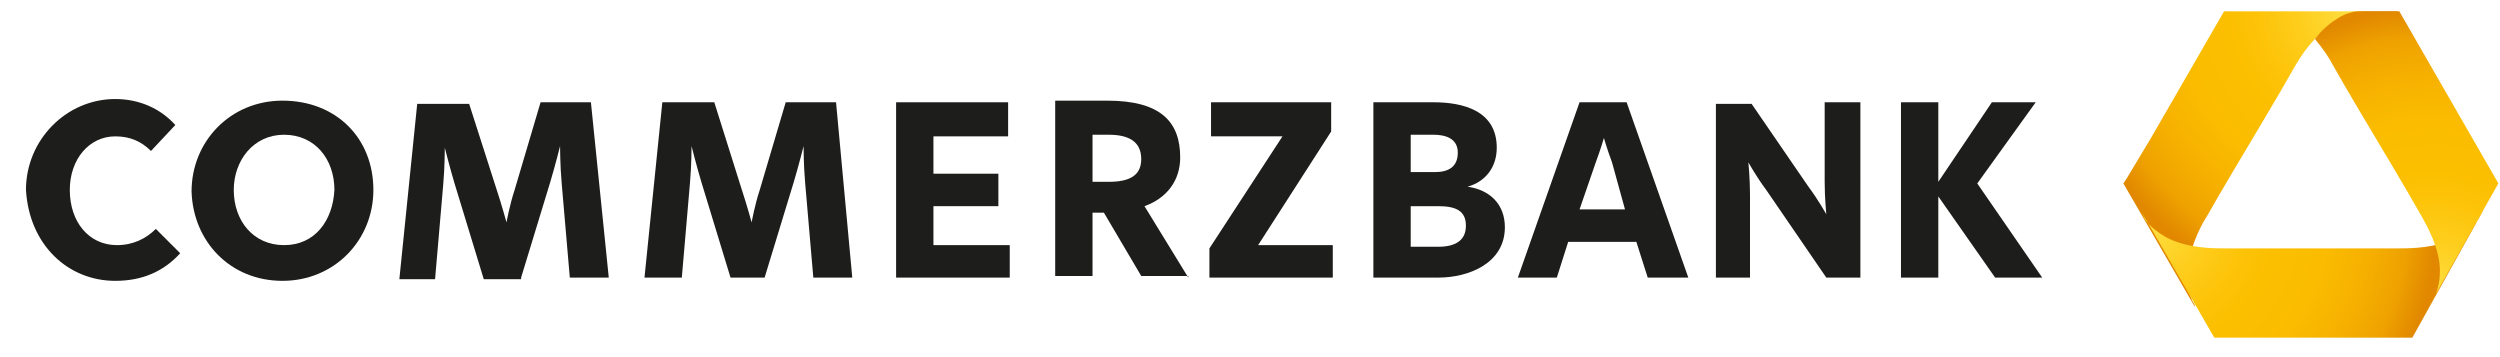 <?xml version="1.0" encoding="utf-8"?>
<!-- Generator: Adobe Illustrator 19.1.0, SVG Export Plug-In . SVG Version: 6.00 Build 0)  -->
<svg version="1.1" id="Ebene_1" xmlns="http://www.w3.org/2000/svg" xmlns:xlink="http://www.w3.org/1999/xlink" x="0px" y="0px"
	 viewBox="0 0 154 22" style="enable-background:new 0 0 154 22;" xml:space="preserve">
<style type="text/css">
	.st0{fill:#1D1D1B;}
	.st1{fill:url(#Überlappung_Verlauf_rechts_1_);}
	.st2{fill:url(#SVGID_1_);}
	.st3{fill:url(#SVGID_2_);}
	.st4{fill:url(#SVGID_3_);}
</style>
<g>
	<g id="Commerzbank_1_">
		<g id="Wortmarke_2_">
			<path class="st0" d="M7.1,17.3c1.7,0,3-0.6,4-1.7l-1.5-1.5c-0.6,0.6-1.4,1-2.4,1c-1.7,0-2.9-1.4-2.9-3.4c0-1.9,1.2-3.3,2.8-3.3
				c0.9,0,1.6,0.3,2.2,0.9l1.5-1.6c-0.9-1-2.2-1.6-3.7-1.6c-3,0-5.5,2.5-5.5,5.6C1.8,15.1,4.2,17.3,7.1,17.3L7.1,17.3L7.1,17.3z"/>
			<path class="st0" d="M17.5,15.1c-1.9,0-3.1-1.5-3.1-3.4c0-1.8,1.2-3.4,3.1-3.4c1.9,0,3.1,1.5,3.1,3.4
				C20.5,13.6,19.4,15.1,17.5,15.1L17.5,15.1L17.5,15.1z M17.4,17.3c3.2,0,5.6-2.5,5.6-5.6c0-3.2-2.3-5.5-5.6-5.5
				c-3.2,0-5.6,2.5-5.6,5.6C11.9,14.9,14.2,17.3,17.4,17.3L17.4,17.3L17.4,17.3z"/>
			<path class="st0" d="M32.1,17.1l1.8-5.9c0.3-1,0.6-2.2,0.6-2.2h0c0,0,0,1.2,0.1,2.3l0.5,5.8h2.4L36.4,6.3h-3.1l-1.6,5.4
				c-0.3,0.9-0.5,2-0.5,2s-0.3-1.1-0.6-2l-1.7-5.3h-3.2l-1.1,10.8h2.2l0.5-5.8c0.1-1.1,0.1-2.3,0.1-2.3h0c0,0,0.3,1.2,0.6,2.2
				l1.8,5.9H32.1L32.1,17.1z"/>
			<path class="st0" d="M47.1,17.1l1.8-5.9c0.3-1,0.6-2.2,0.6-2.2h0c0,0,0,1.2,0.1,2.3l0.5,5.8h2.4L51.5,6.3h-3.1l-1.6,5.4
				c-0.3,0.9-0.5,2-0.5,2s-0.3-1.1-0.6-2L44,6.3h-3.2l-1.1,10.8H42l0.5-5.8c0.1-1.1,0.1-2.3,0.1-2.3h0c0,0,0.3,1.2,0.6,2.2l1.8,5.9
				H47.1L47.1,17.1z"/>
			<polygon class="st0" points="55.2,17.1 62.2,17.1 62.2,15.1 57.5,15.1 57.5,12.7 61.5,12.7 61.5,10.7 57.5,10.7 57.5,8.4 
				62.1,8.4 62.1,6.3 55.2,6.3 55.2,17.1 			"/>
			<path class="st0" d="M70.3,9.8c0,1-0.7,1.4-2,1.4h-1V8.3h1C69.5,8.3,70.3,8.7,70.3,9.8L70.3,9.8L70.3,9.8z M73.2,17.1l-2.7-4.4
				c1.4-0.5,2.2-1.6,2.2-3c0-2.2-1.2-3.5-4.5-3.5H65v10.8h2.3v-3.9h0.7l2.3,3.9H73.2L73.2,17.1z"/>
			<polygon class="st0" points="74.5,17.1 82.1,17.1 82.1,15.1 77.5,15.1 82,8.1 82,6.3 74.6,6.3 74.6,8.4 79,8.4 74.5,15.3 
				74.5,17.1 			"/>
			<path class="st0" d="M86.9,12.7h1.7c1.1,0,1.7,0.3,1.7,1.2c0,0.8-0.5,1.3-1.7,1.3h-1.7V12.7L86.9,12.7z M86.9,8.3h1.4
				c0.7,0,1.5,0.2,1.5,1.1c0,0.9-0.6,1.2-1.4,1.2h-1.5V8.3L86.9,8.3z M84.5,17.1h4.1c1.9,0,4.1-0.9,4.1-3.1c0-1.4-0.9-2.3-2.3-2.5v0
				c1.1-0.3,1.8-1.2,1.8-2.4c0-2.3-2.1-2.8-3.9-2.8h-3.7V17.1L84.5,17.1z"/>
			<path class="st0" d="M95.9,17.1l0.7-2.2h4.2l0.7,2.2h2.5l-3.8-10.8h-2.9l-3.8,10.8H95.9L95.9,17.1z M100.1,12.9h-2.8l1-2.9
				c0.3-0.8,0.5-1.5,0.5-1.5s0.2,0.7,0.5,1.5L100.1,12.9L100.1,12.9z"/>
			<path class="st0" d="M105.6,17.1h2.2V12c0-1-0.1-2-0.1-2s0.5,0.9,1.1,1.7l3.7,5.4h2.1V6.3h-2.2v4.9c0,1,0.1,2,0.1,2
				s-0.5-0.9-1.1-1.7l-3.5-5.1h-2.2V17.1L105.6,17.1z"/>
			<polygon class="st0" points="117.1,6.3 117.1,17.1 119.4,17.1 119.4,12.1 122.9,17.1 125.8,17.1 121.8,11.3 125.4,6.3 122.7,6.3 
				119.4,11.2 119.4,6.3 117.1,6.3 			"/>
		</g>
	</g>
	<g id="Bildmarke_2_">
		
			<radialGradient id="Überlappung_Verlauf_rechts_1_" cx="240.674" cy="24.734" r="40.633" gradientTransform="matrix(0.439 0 0 0.439 44.248 7.553)" gradientUnits="userSpaceOnUse">
			<stop  offset="0" style="stop-color:#FFDF43"/>
			<stop  offset="5.476785e-03" style="stop-color:#FFDF42"/>
			<stop  offset="0.192" style="stop-color:#FECE1E"/>
			<stop  offset="0.343" style="stop-color:#FDC308"/>
			<stop  offset="0.44" style="stop-color:#FCBF00"/>
			<stop  offset="0.614" style="stop-color:#FBBC00"/>
			<stop  offset="0.764" style="stop-color:#F6B100"/>
			<stop  offset="0.9" style="stop-color:#EEA100"/>
			<stop  offset="1" style="stop-color:#E18800"/>
		</radialGradient>
		<path id="Überlappung_Verlauf_rechts_2_" class="st1" d="M143.7,1.3c0.5-0.3,1-0.5,1.4-0.5c0.3,0,1.4,0,2.6,0c0,0,0,0,0,0l0-0.1
			c0,0,0,0-0.1,0h-2.3c-0.3,0-1.6,0-3,1.8c0,0,0,0,0.1,0.1C142.8,2.1,143.2,1.6,143.7,1.3z"/>
		
			<radialGradient id="SVGID_1_" cx="229.814" cy="-15.665" r="40.552" gradientTransform="matrix(0.439 0 0 0.439 44.248 7.553)" gradientUnits="userSpaceOnUse">
			<stop  offset="0" style="stop-color:#FFDF43"/>
			<stop  offset="5.476785e-03" style="stop-color:#FFDF42"/>
			<stop  offset="0.192" style="stop-color:#FECE1E"/>
			<stop  offset="0.343" style="stop-color:#FDC308"/>
			<stop  offset="0.44" style="stop-color:#FCBF00"/>
			<stop  offset="0.614" style="stop-color:#FBBC00"/>
			<stop  offset="0.764" style="stop-color:#F6B100"/>
			<stop  offset="0.9" style="stop-color:#EEA100"/>
			<stop  offset="1" style="stop-color:#E18800"/>
		</radialGradient>
		<path class="st2" d="M146,0.7h-9c0,0,0,0,0,0l-4.5,7.8L131,11l-0.2,0.3l0,0c0,0,0,0,0,0l4.4,7.6c0-0.1,0-0.1,0-0.1
			c-0.1-0.2-0.2-0.3-0.2-0.4c-0.2-0.4-0.3-1-0.3-1.5c0.1-1.4,0.8-2.9,1.2-3.5c0.9-1.6,2.7-4.6,2.7-4.6s1.8-3,2.7-4.6
			c0.4-0.7,1.2-2,2.5-2.8c0.5-0.3,1-0.5,1.4-0.5C145.3,0.7,145.6,0.7,146,0.7C146,0.7,146,0.7,146,0.7z"/>
		
			<radialGradient id="SVGID_2_" cx="200.536" cy="14.025" r="40.447" gradientTransform="matrix(0.439 0 0 0.439 44.248 7.553)" gradientUnits="userSpaceOnUse">
			<stop  offset="0" style="stop-color:#FFDF43"/>
			<stop  offset="5.476785e-03" style="stop-color:#FFDF42"/>
			<stop  offset="0.192" style="stop-color:#FECE1E"/>
			<stop  offset="0.343" style="stop-color:#FDC308"/>
			<stop  offset="0.44" style="stop-color:#FCBF00"/>
			<stop  offset="0.614" style="stop-color:#FBBC00"/>
			<stop  offset="0.764" style="stop-color:#F6B100"/>
			<stop  offset="0.9" style="stop-color:#EEA100"/>
			<stop  offset="1" style="stop-color:#E18800"/>
		</radialGradient>
		<path class="st3" d="M153,12.9c-0.2,0.3-0.4,0.6-0.4,0.7c-0.3,0.4-0.7,0.7-1.2,1c-1.3,0.7-2.9,0.7-3.7,0.7c-1.8,0-5.3,0-5.3,0
			s-3.5,0-5.3,0c-0.8,0-2.4,0-3.7-0.7c-0.5-0.3-0.9-0.6-1.2-1c-0.1-0.1-0.2-0.4-0.4-0.7c0,0,0,0,0,0l0.5,0.8l4.1,7.1c0,0,0,0,0,0
			h6.1h6.1c0,0,0,0,0,0L153,12.9C153,12.8,153,12.9,153,12.9z"/>
		
			<radialGradient id="SVGID_3_" cx="240.672" cy="24.556" r="40.624" gradientTransform="matrix(0.439 0 0 0.439 44.248 7.553)" gradientUnits="userSpaceOnUse">
			<stop  offset="0" style="stop-color:#FFDF43"/>
			<stop  offset="5.476785e-03" style="stop-color:#FFDF42"/>
			<stop  offset="0.192" style="stop-color:#FECE1E"/>
			<stop  offset="0.343" style="stop-color:#FDC308"/>
			<stop  offset="0.44" style="stop-color:#FCBF00"/>
			<stop  offset="0.614" style="stop-color:#FBBC00"/>
			<stop  offset="0.764" style="stop-color:#F6B100"/>
			<stop  offset="0.9" style="stop-color:#EEA100"/>
			<stop  offset="1" style="stop-color:#E18800"/>
		</radialGradient>
		<path class="st4" d="M153.9,11.3l-6.1-10.6c0,0,0,0,0,0c-0.6,0-1.7,0-1.7,0s0,0,0,0c-0.4,0-0.7,0-0.8,0c-0.4,0-1,0.2-1.4,0.5
			c-0.5,0.3-1,0.8-1.3,1.2c0.5,0.6,0.9,1.2,1.1,1.6c0.9,1.6,2.7,4.6,2.7,4.6s1.8,3,2.7,4.6c0.4,0.7,1.2,2.1,1.2,3.5
			c0,0.5-0.1,1.1-0.3,1.5c-0.1,0.1-0.2,0.4-0.4,0.7c0,0,0,0,0,0L153.9,11.3C153.9,11.3,153.9,11.3,153.9,11.3z"/>
	</g>
</g>
</svg>
